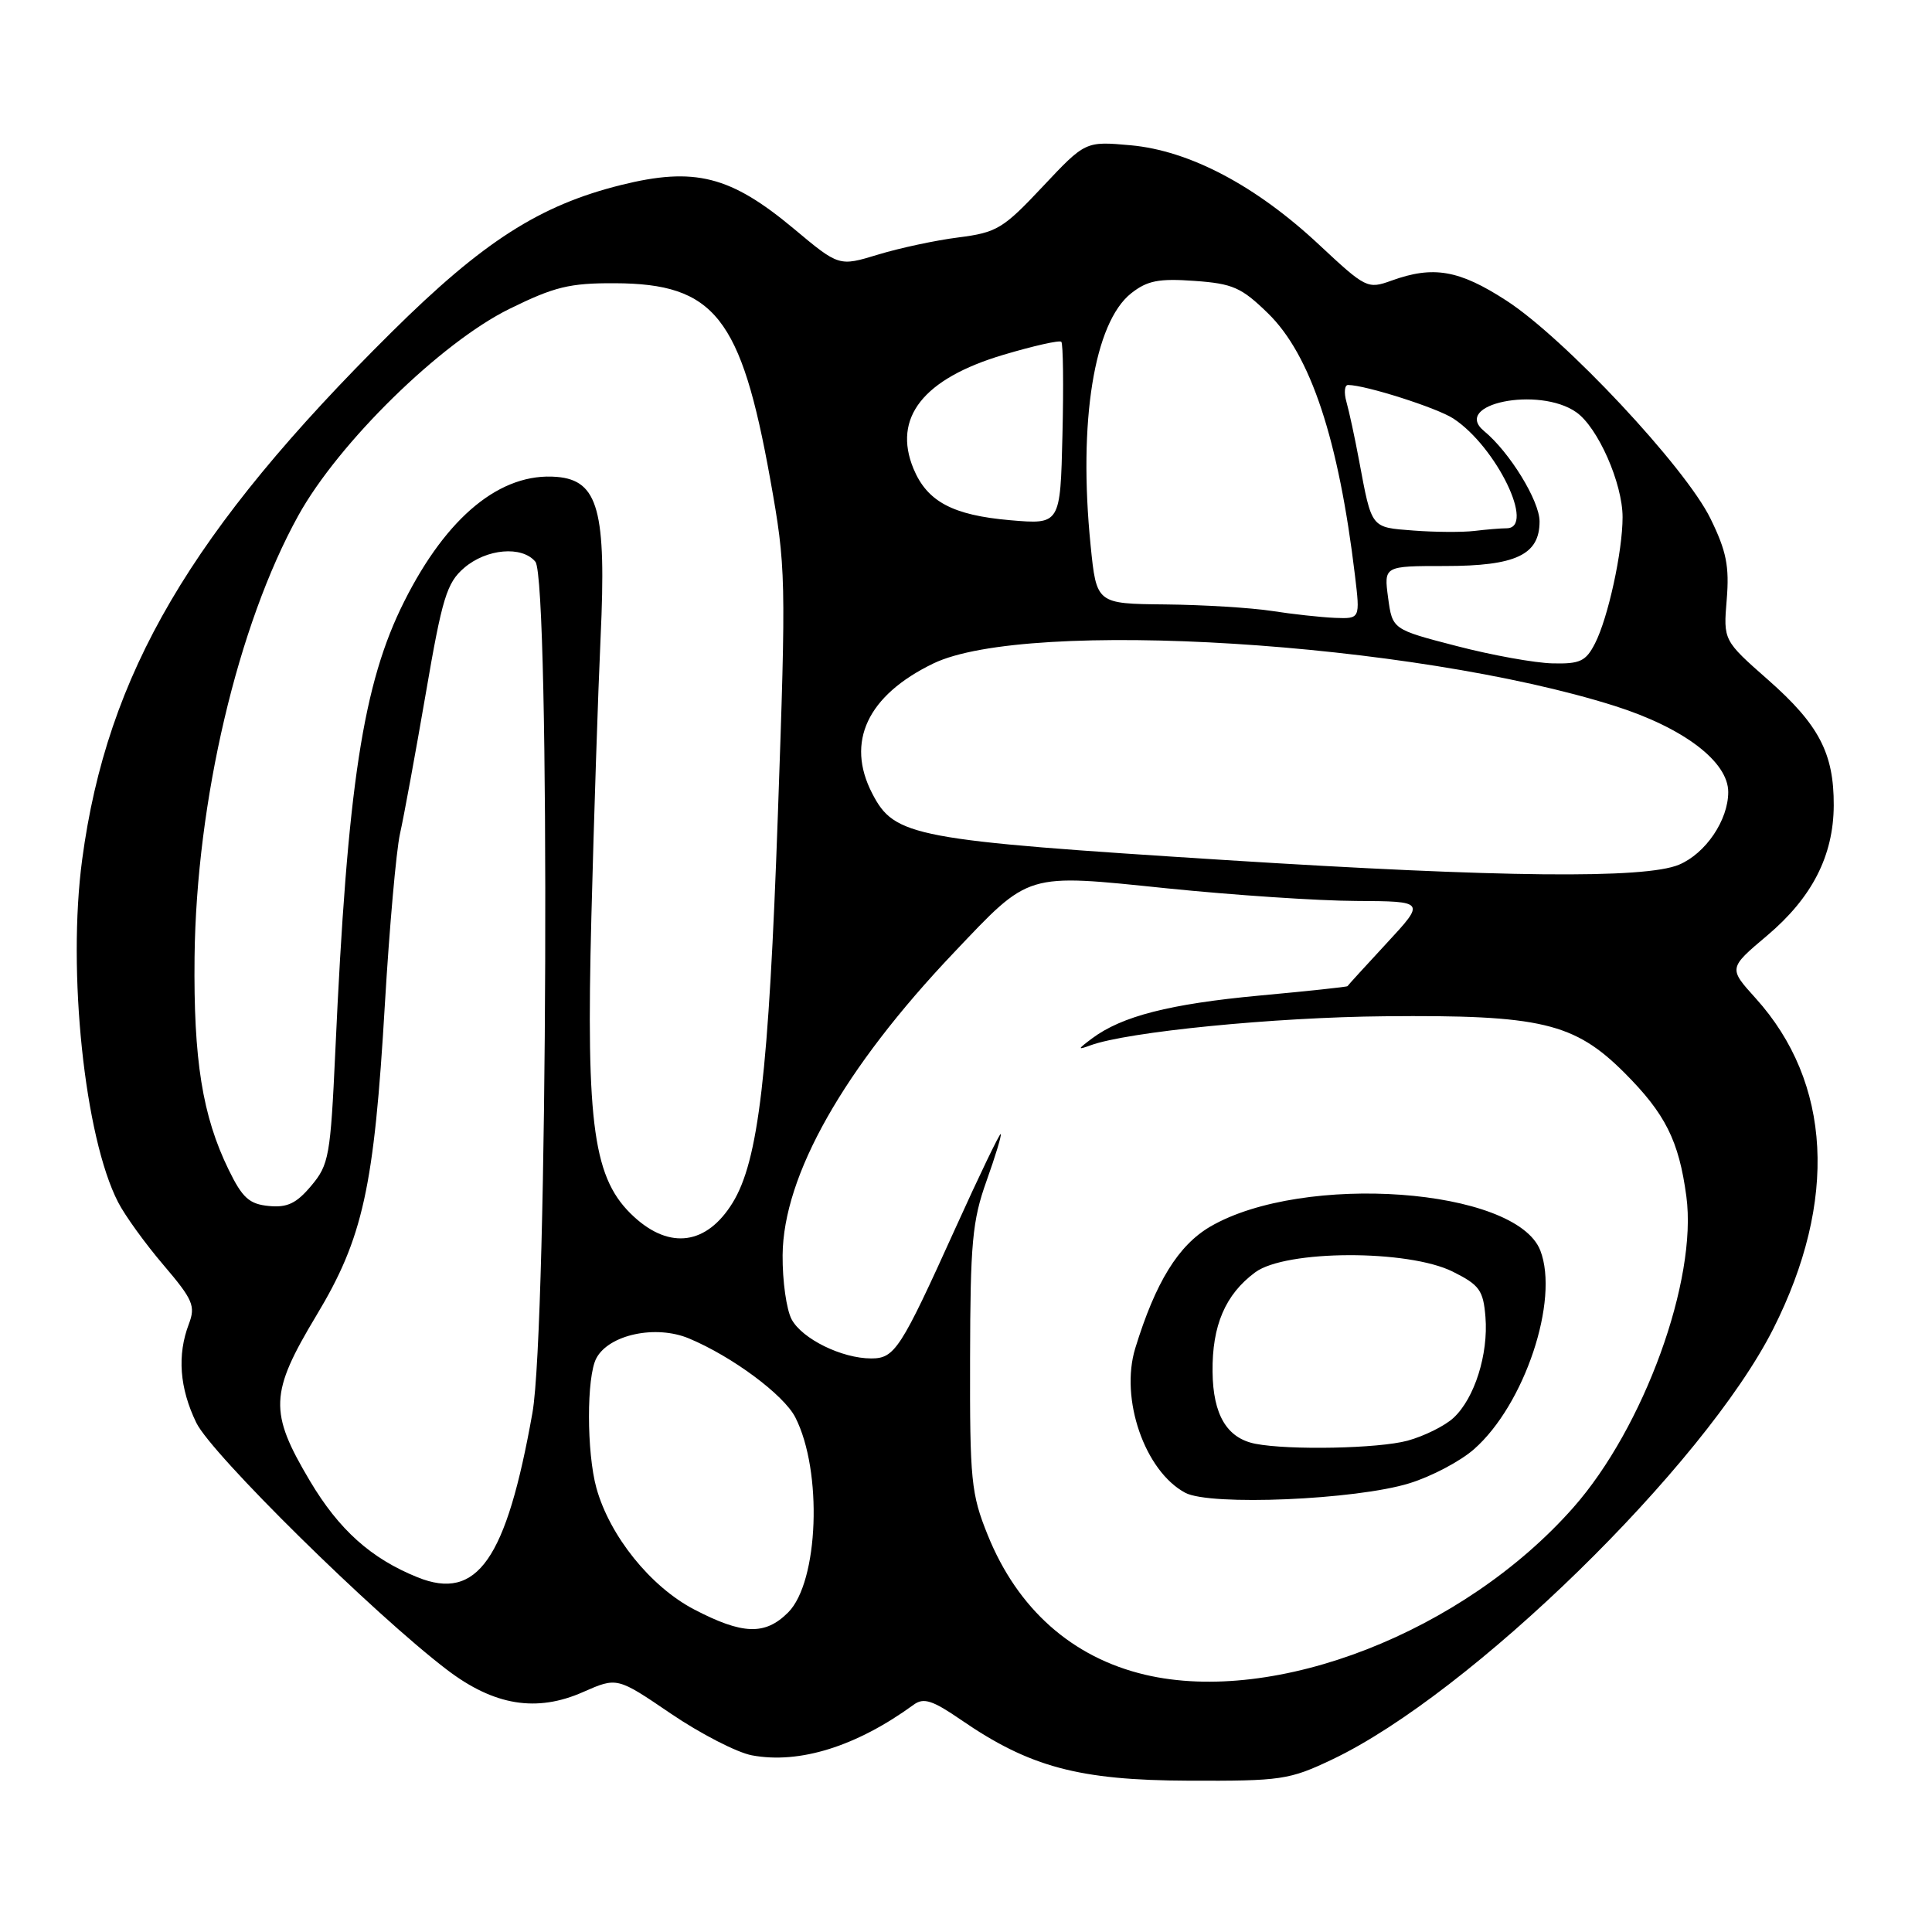 <?xml version="1.0" encoding="UTF-8" standalone="no"?>
<!DOCTYPE svg PUBLIC "-//W3C//DTD SVG 1.1//EN" "http://www.w3.org/Graphics/SVG/1.1/DTD/svg11.dtd" >
<svg xmlns="http://www.w3.org/2000/svg" xmlns:xlink="http://www.w3.org/1999/xlink" version="1.1" viewBox="0 0 256 256">
 <g >
 <path fill="currentColor"
d=" M 176.50 233.15 C 194.82 224.46 225.81 194.20 234.97 176.07 C 243.54 159.08 242.70 143.43 232.63 132.27 C 229.03 128.29 229.03 128.29 234.14 123.98 C 240.10 118.95 242.95 113.40 242.98 106.72 C 243.01 99.82 241.02 96.02 234.29 90.09 C 228.35 84.86 228.35 84.86 228.80 79.44 C 229.16 75.04 228.76 73.02 226.65 68.72 C 223.33 61.92 207.30 44.80 199.59 39.82 C 193.34 35.77 189.92 35.18 184.39 37.18 C 181.21 38.33 180.98 38.21 174.79 32.43 C 166.41 24.59 157.62 19.96 149.83 19.25 C 143.82 18.71 143.82 18.71 138.16 24.73 C 132.93 30.30 132.09 30.81 127.00 31.46 C 123.97 31.84 119.18 32.87 116.33 33.74 C 111.17 35.31 111.17 35.31 105.19 30.31 C 96.78 23.29 92.04 22.09 82.27 24.52 C 71.49 27.21 64.00 32.01 51.90 44.00 C 25.28 70.37 14.18 89.28 10.89 113.88 C 8.90 128.71 11.20 150.67 15.65 159.30 C 16.55 161.06 19.26 164.81 21.67 167.63 C 25.58 172.22 25.93 173.05 25.02 175.45 C 23.46 179.55 23.79 183.94 26.01 188.52 C 28.02 192.68 49.56 213.90 59.25 221.27 C 65.48 226.01 71.11 226.93 77.27 224.20 C 81.77 222.22 81.77 222.22 88.90 227.07 C 92.82 229.73 97.65 232.22 99.63 232.59 C 105.93 233.77 113.49 231.41 121.10 225.86 C 122.40 224.92 123.59 225.31 127.34 227.89 C 136.44 234.15 142.98 235.90 157.50 235.95 C 169.77 236.00 170.84 235.84 176.50 233.15 Z  M 151.73 221.91 C 142.07 219.63 134.83 213.21 130.87 203.38 C 128.68 197.96 128.50 196.14 128.54 180.00 C 128.57 164.71 128.84 161.74 130.71 156.51 C 131.89 153.21 132.74 150.41 132.60 150.27 C 132.47 150.13 129.76 155.75 126.59 162.76 C 119.33 178.81 118.56 180.00 115.44 180.00 C 111.56 180.00 106.30 177.42 104.90 174.83 C 104.21 173.55 103.67 169.72 103.70 166.32 C 103.78 155.76 111.81 141.57 126.40 126.22 C 136.54 115.54 135.78 115.77 154.63 117.71 C 163.36 118.60 174.64 119.36 179.69 119.38 C 188.88 119.43 188.88 119.43 183.75 124.97 C 180.93 128.01 178.59 130.58 178.55 130.67 C 178.52 130.77 173.26 131.33 166.86 131.92 C 154.98 133.03 148.65 134.65 144.71 137.59 C 142.76 139.05 142.73 139.16 144.50 138.51 C 149.38 136.72 168.83 134.79 183.50 134.66 C 204.15 134.46 208.61 135.52 215.25 142.15 C 220.67 147.58 222.46 151.15 223.45 158.52 C 224.94 169.59 217.82 189.18 208.47 199.76 C 193.90 216.26 169.00 225.98 151.73 221.91 Z  M 186.76 196.54 C 189.66 195.65 193.51 193.62 195.31 192.03 C 202.01 186.15 206.64 172.26 204.10 165.70 C 200.88 157.40 172.68 155.36 160.37 162.53 C 156.13 165.01 153.12 169.89 150.43 178.64 C 148.37 185.35 151.69 194.93 157.05 197.80 C 160.33 199.56 179.66 198.74 186.76 196.54 Z  M 91.96 213.25 C 86.19 210.23 80.80 203.53 79.03 197.18 C 77.72 192.44 77.71 182.42 79.02 179.97 C 80.69 176.84 86.89 175.51 91.29 177.35 C 97.01 179.74 103.85 184.81 105.38 187.80 C 109.02 194.92 108.48 209.61 104.43 213.66 C 101.38 216.71 98.40 216.61 91.96 213.25 Z  M 55.33 209.00 C 49.16 206.51 44.92 202.71 41.06 196.22 C 35.63 187.08 35.73 184.62 41.91 174.33 C 48.11 164.03 49.57 157.41 51.00 133.04 C 51.60 122.89 52.50 112.74 53.00 110.48 C 53.51 108.22 55.04 99.88 56.41 91.94 C 58.59 79.21 59.20 77.23 61.50 75.25 C 64.46 72.70 69.17 72.29 70.94 74.43 C 72.91 76.80 72.57 175.90 70.55 187.21 C 67.09 206.68 63.24 212.19 55.33 209.00 Z  M 84.03 161.25 C 78.63 156.31 77.64 149.38 78.36 121.50 C 78.70 108.30 79.25 91.65 79.58 84.50 C 80.37 67.67 79.28 63.65 73.78 63.19 C 66.37 62.58 59.23 68.40 53.56 79.70 C 48.09 90.58 46.03 104.04 44.43 139.32 C 43.79 153.19 43.59 154.33 41.24 157.12 C 39.28 159.46 38.06 160.04 35.62 159.80 C 33.03 159.55 32.12 158.73 30.30 155.00 C 26.82 147.87 25.63 140.45 25.78 126.80 C 26.02 106.15 31.50 82.82 39.53 68.31 C 44.87 58.66 58.41 45.40 67.50 40.93 C 73.45 38.00 75.47 37.50 81.48 37.53 C 94.68 37.58 98.20 42.02 102.06 63.50 C 104.15 75.15 104.18 76.44 103.07 108.00 C 101.86 142.29 100.51 153.82 97.06 159.40 C 93.65 164.92 88.79 165.61 84.03 161.25 Z  M 162.50 113.97 C 120.93 111.33 118.54 110.88 115.57 105.13 C 112.04 98.31 114.94 92.14 123.66 87.92 C 136.10 81.90 187.22 85.08 213.96 93.54 C 223.07 96.43 229.00 100.92 229.00 104.95 C 229.00 108.68 226.00 113.10 222.47 114.58 C 217.95 116.47 198.84 116.27 162.50 113.97 Z  M 193.00 85.60 C 184.50 83.40 184.50 83.40 183.93 79.20 C 183.37 75.00 183.37 75.00 191.46 75.00 C 200.86 75.00 204.00 73.52 204.00 69.09 C 204.00 66.37 200.03 59.90 196.65 57.12 C 192.29 53.52 203.91 51.15 208.86 54.62 C 211.73 56.62 215.00 64.04 215.00 68.53 C 215.00 73.07 213.08 81.87 211.35 85.25 C 210.14 87.62 209.37 87.99 205.72 87.90 C 203.40 87.85 197.68 86.82 193.00 85.60 Z  M 168.50 80.95 C 165.75 80.53 159.40 80.14 154.39 80.09 C 145.29 80.00 145.29 80.00 144.51 72.25 C 142.86 55.84 144.97 42.75 149.89 38.86 C 152.02 37.18 153.55 36.88 158.27 37.22 C 163.36 37.58 164.50 38.09 168.02 41.52 C 173.67 47.03 177.38 58.24 179.54 76.25 C 180.23 82.00 180.23 82.00 176.87 81.87 C 175.01 81.79 171.25 81.38 168.50 80.95 Z  M 187.30 70.30 C 181.59 69.86 181.79 70.12 180.08 61.00 C 179.52 57.98 178.76 54.49 178.41 53.25 C 178.06 52.01 178.16 51.01 178.63 51.01 C 181.01 51.04 190.42 54.05 192.58 55.46 C 198.28 59.20 203.52 70.00 199.62 70.00 C 198.87 70.00 196.96 70.16 195.38 70.35 C 193.79 70.54 190.16 70.52 187.30 70.30 Z  M 133.85 68.93 C 126.24 68.27 122.85 66.46 121.04 62.10 C 118.25 55.35 122.34 50.17 132.97 47.01 C 136.94 45.83 140.39 45.05 140.63 45.29 C 140.87 45.53 140.94 51.08 140.78 57.62 C 140.50 69.50 140.50 69.50 133.85 68.93 Z  M 166.35 191.31 C 162.57 190.57 160.73 187.47 160.67 181.77 C 160.60 175.64 162.36 171.52 166.32 168.59 C 170.36 165.60 186.58 165.55 192.50 168.50 C 196.04 170.27 196.54 170.96 196.83 174.50 C 197.23 179.45 195.38 185.30 192.60 187.87 C 191.45 188.94 188.70 190.30 186.50 190.90 C 182.66 191.94 170.84 192.18 166.35 191.31 Z "/>
</g>
</svg>